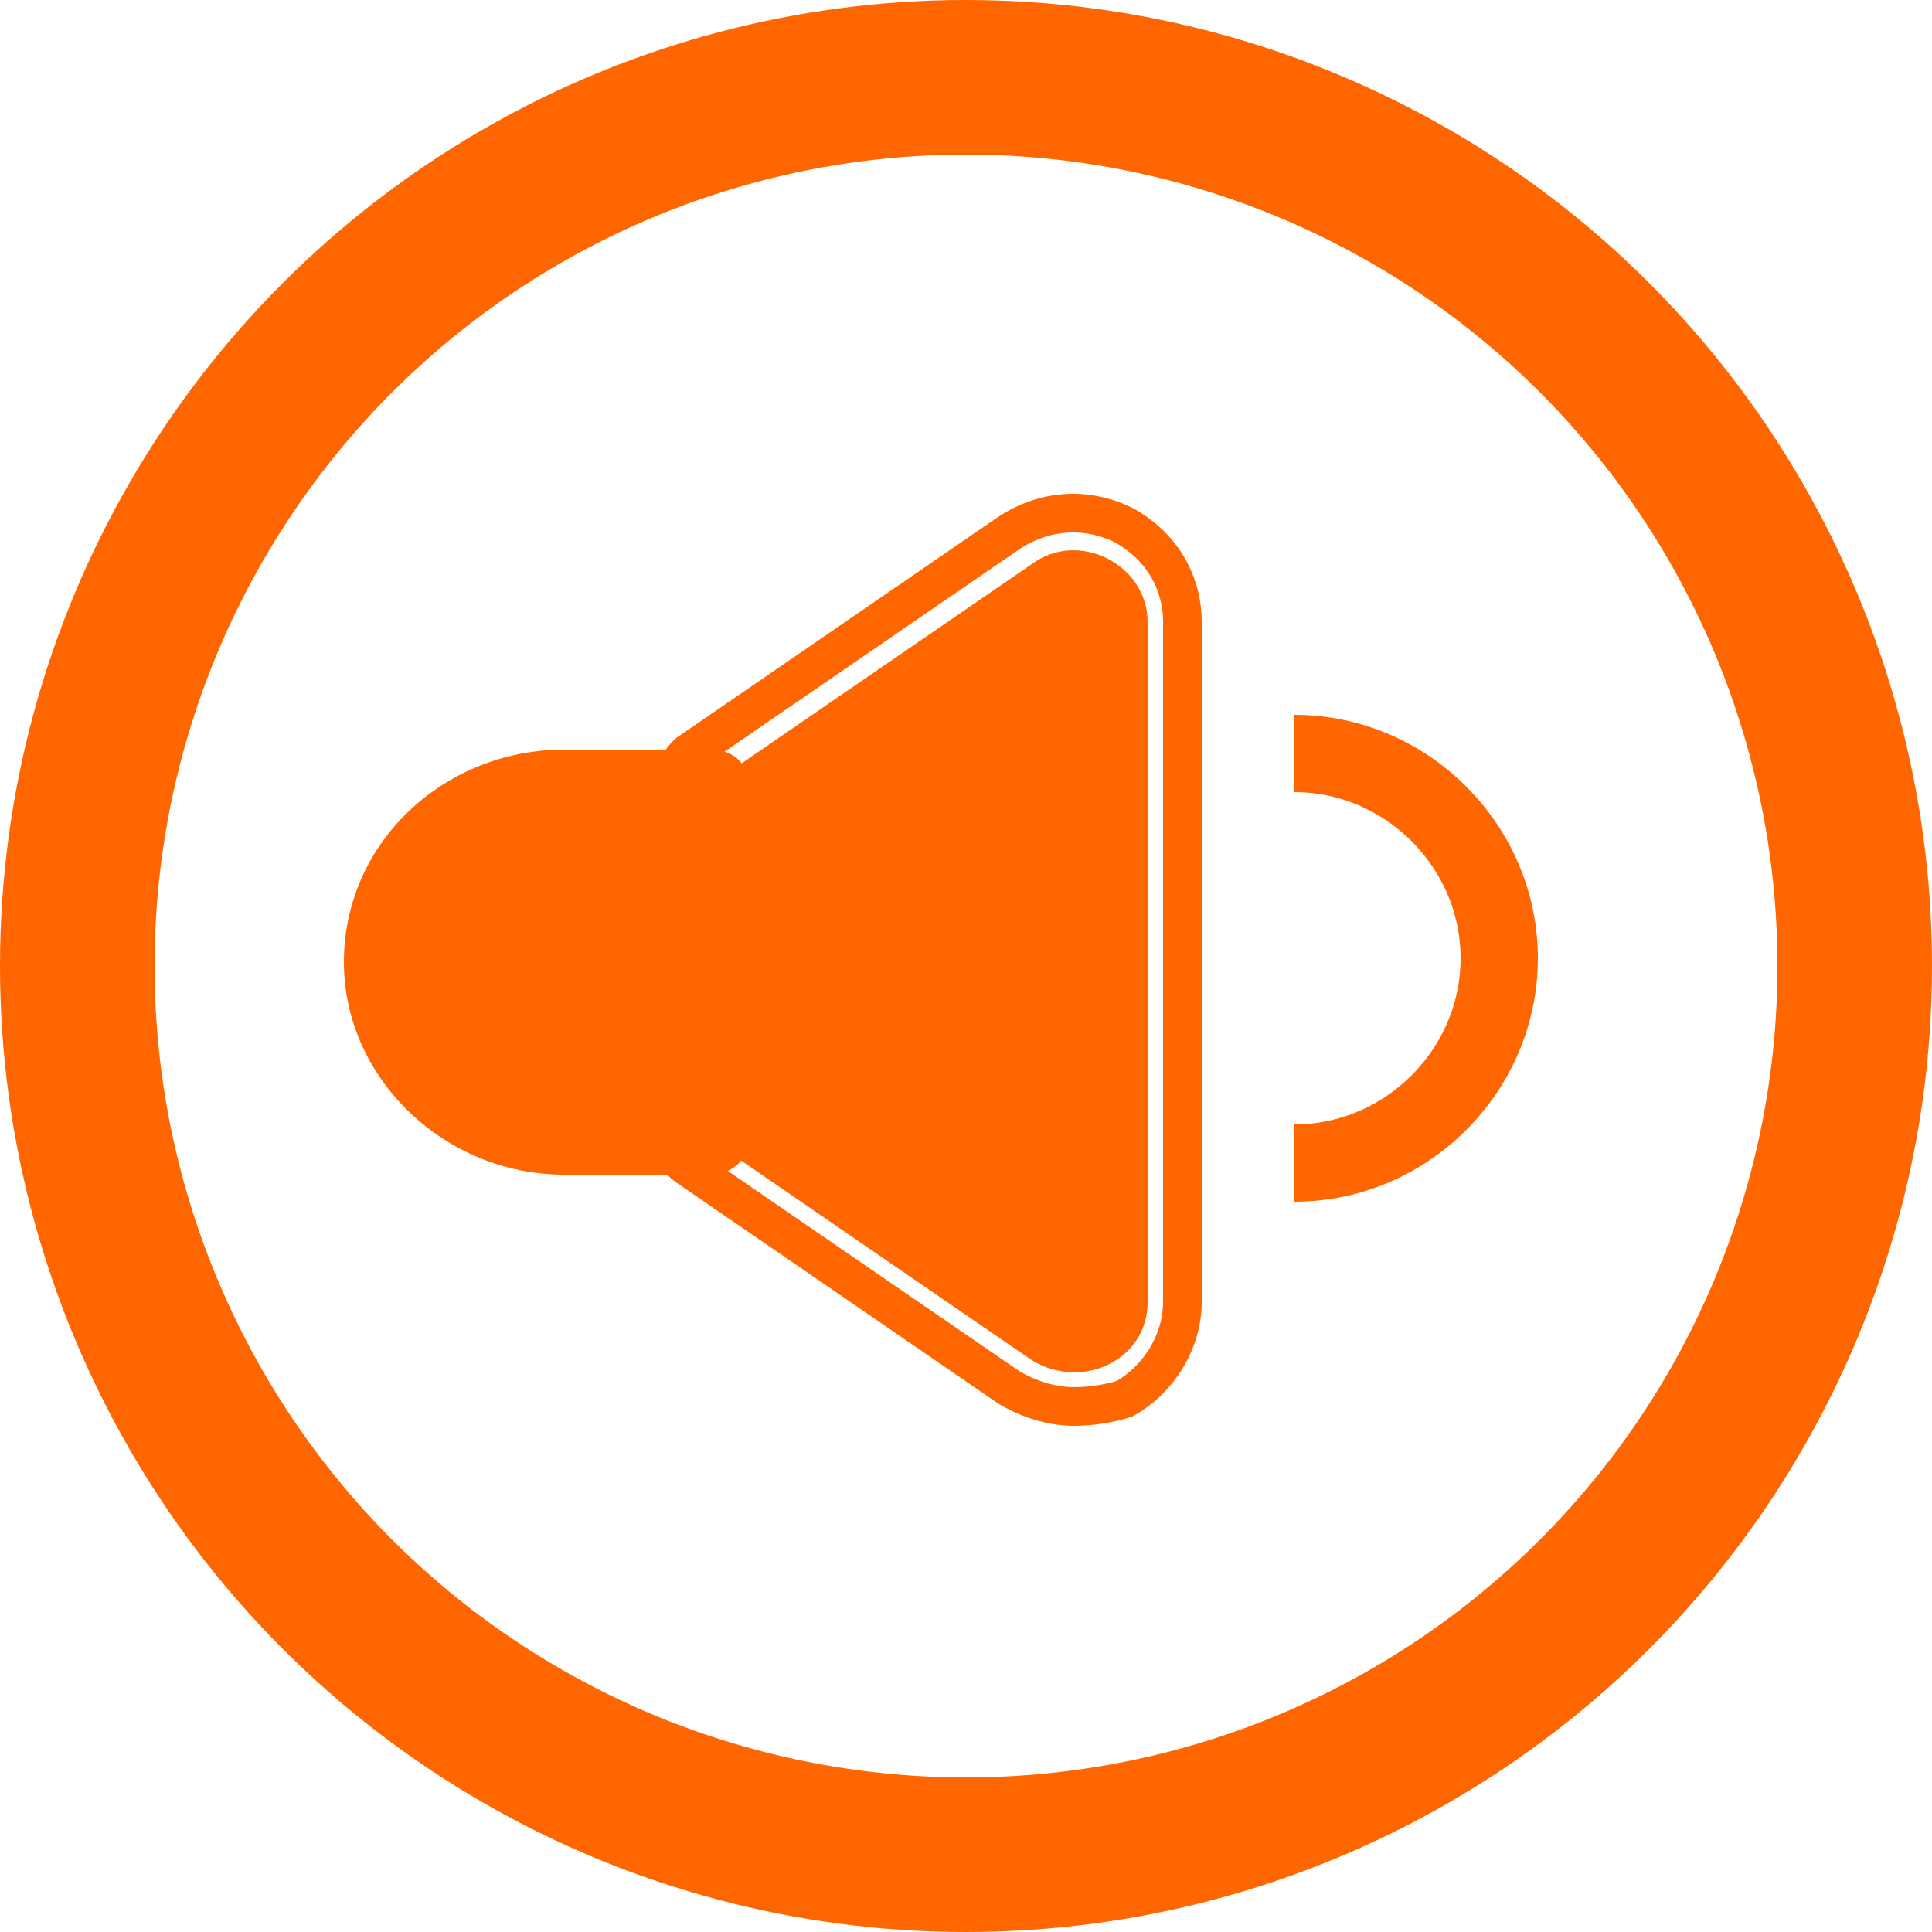 <?xml version="1.0" encoding="utf-8"?>
<!-- Generator: Adobe Illustrator 23.0.0, SVG Export Plug-In . SVG Version: 6.00 Build 0)  -->
<svg version="1.1" id="레이어_1" xmlns="http://www.w3.org/2000/svg" xmlns:xlink="http://www.w3.org/1999/xlink" x="0px"
	 y="0px" width="50px" height="50px" viewBox="0 0 50 50" style="enable-background:new 0 0 50 50;" xml:space="preserve">
<g>
	<circle style="fill:none;stroke:#FF6600;stroke-width:4;stroke-linejoin:round;stroke-miterlimit:10;" cx="25" cy="25" r="23"/>
	<g>
		<g>
			<path style="fill:#FF6600;" d="M18.4,29.4h-3.8c-2.6,0-4.7-2-4.7-4.5s2.1-4.5,4.7-4.5h3.8V29.4z"/>
			<path style="fill:#FF6600;" d="M18.4,30.4h-3.8c-3.1,0-5.7-2.5-5.7-5.5c0-3.1,2.6-5.5,5.7-5.5h3.8c0.6,0,1,0.4,1,1v9.1
				C19.4,29.9,19,30.4,18.4,30.4z M14.7,21.3c-2,0-3.7,1.6-3.7,3.5s1.7,3.5,3.7,3.5h2.8v-7.1h-2.8V21.3z"/>
		</g>
		<path style="fill:#FF6600;" d="M18.4,20.3l8.3-5.7c1.2-0.9,3,0,3,1.5v17.6c0,1.5-1.7,2.3-3,1.5l-8.3-5.7
			C18.4,29.5,18.4,20.3,18.4,20.3z"/>
		<path style="fill:none;stroke:#FF6600;stroke-miterlimit:10;" d="M27.8,36.4c-0.6,0-1.2-0.2-1.7-0.5l-8.3-5.7
			c-0.3-0.2-0.4-0.5-0.4-0.8v-9.1c0-0.3,0.2-0.6,0.4-0.8l8.3-5.7c0.9-0.6,2-0.7,3-0.2c0.9,0.5,1.5,1.4,1.5,2.5v17.6
			c0,1-0.6,2-1.5,2.5C28.8,36.3,28.3,36.4,27.8,36.4z M19.4,28.9l7.9,5.4c0.3,0.2,0.6,0.2,0.9,0.1c0.1-0.1,0.4-0.3,0.4-0.7V16.1
			c0-0.4-0.3-0.6-0.4-0.7c-0.3-0.2-0.7-0.1-0.9,0.1l-7.9,5.4V28.9z"/>
	</g>
	<path style="fill:none;stroke:#FF6600;stroke-width:2;stroke-linejoin:round;stroke-miterlimit:10;" d="M33.5,19.5
		c2.9,0,5.3,2.4,5.3,5.3s-2.4,5.3-5.3,5.3"/>
</g>
</svg>
